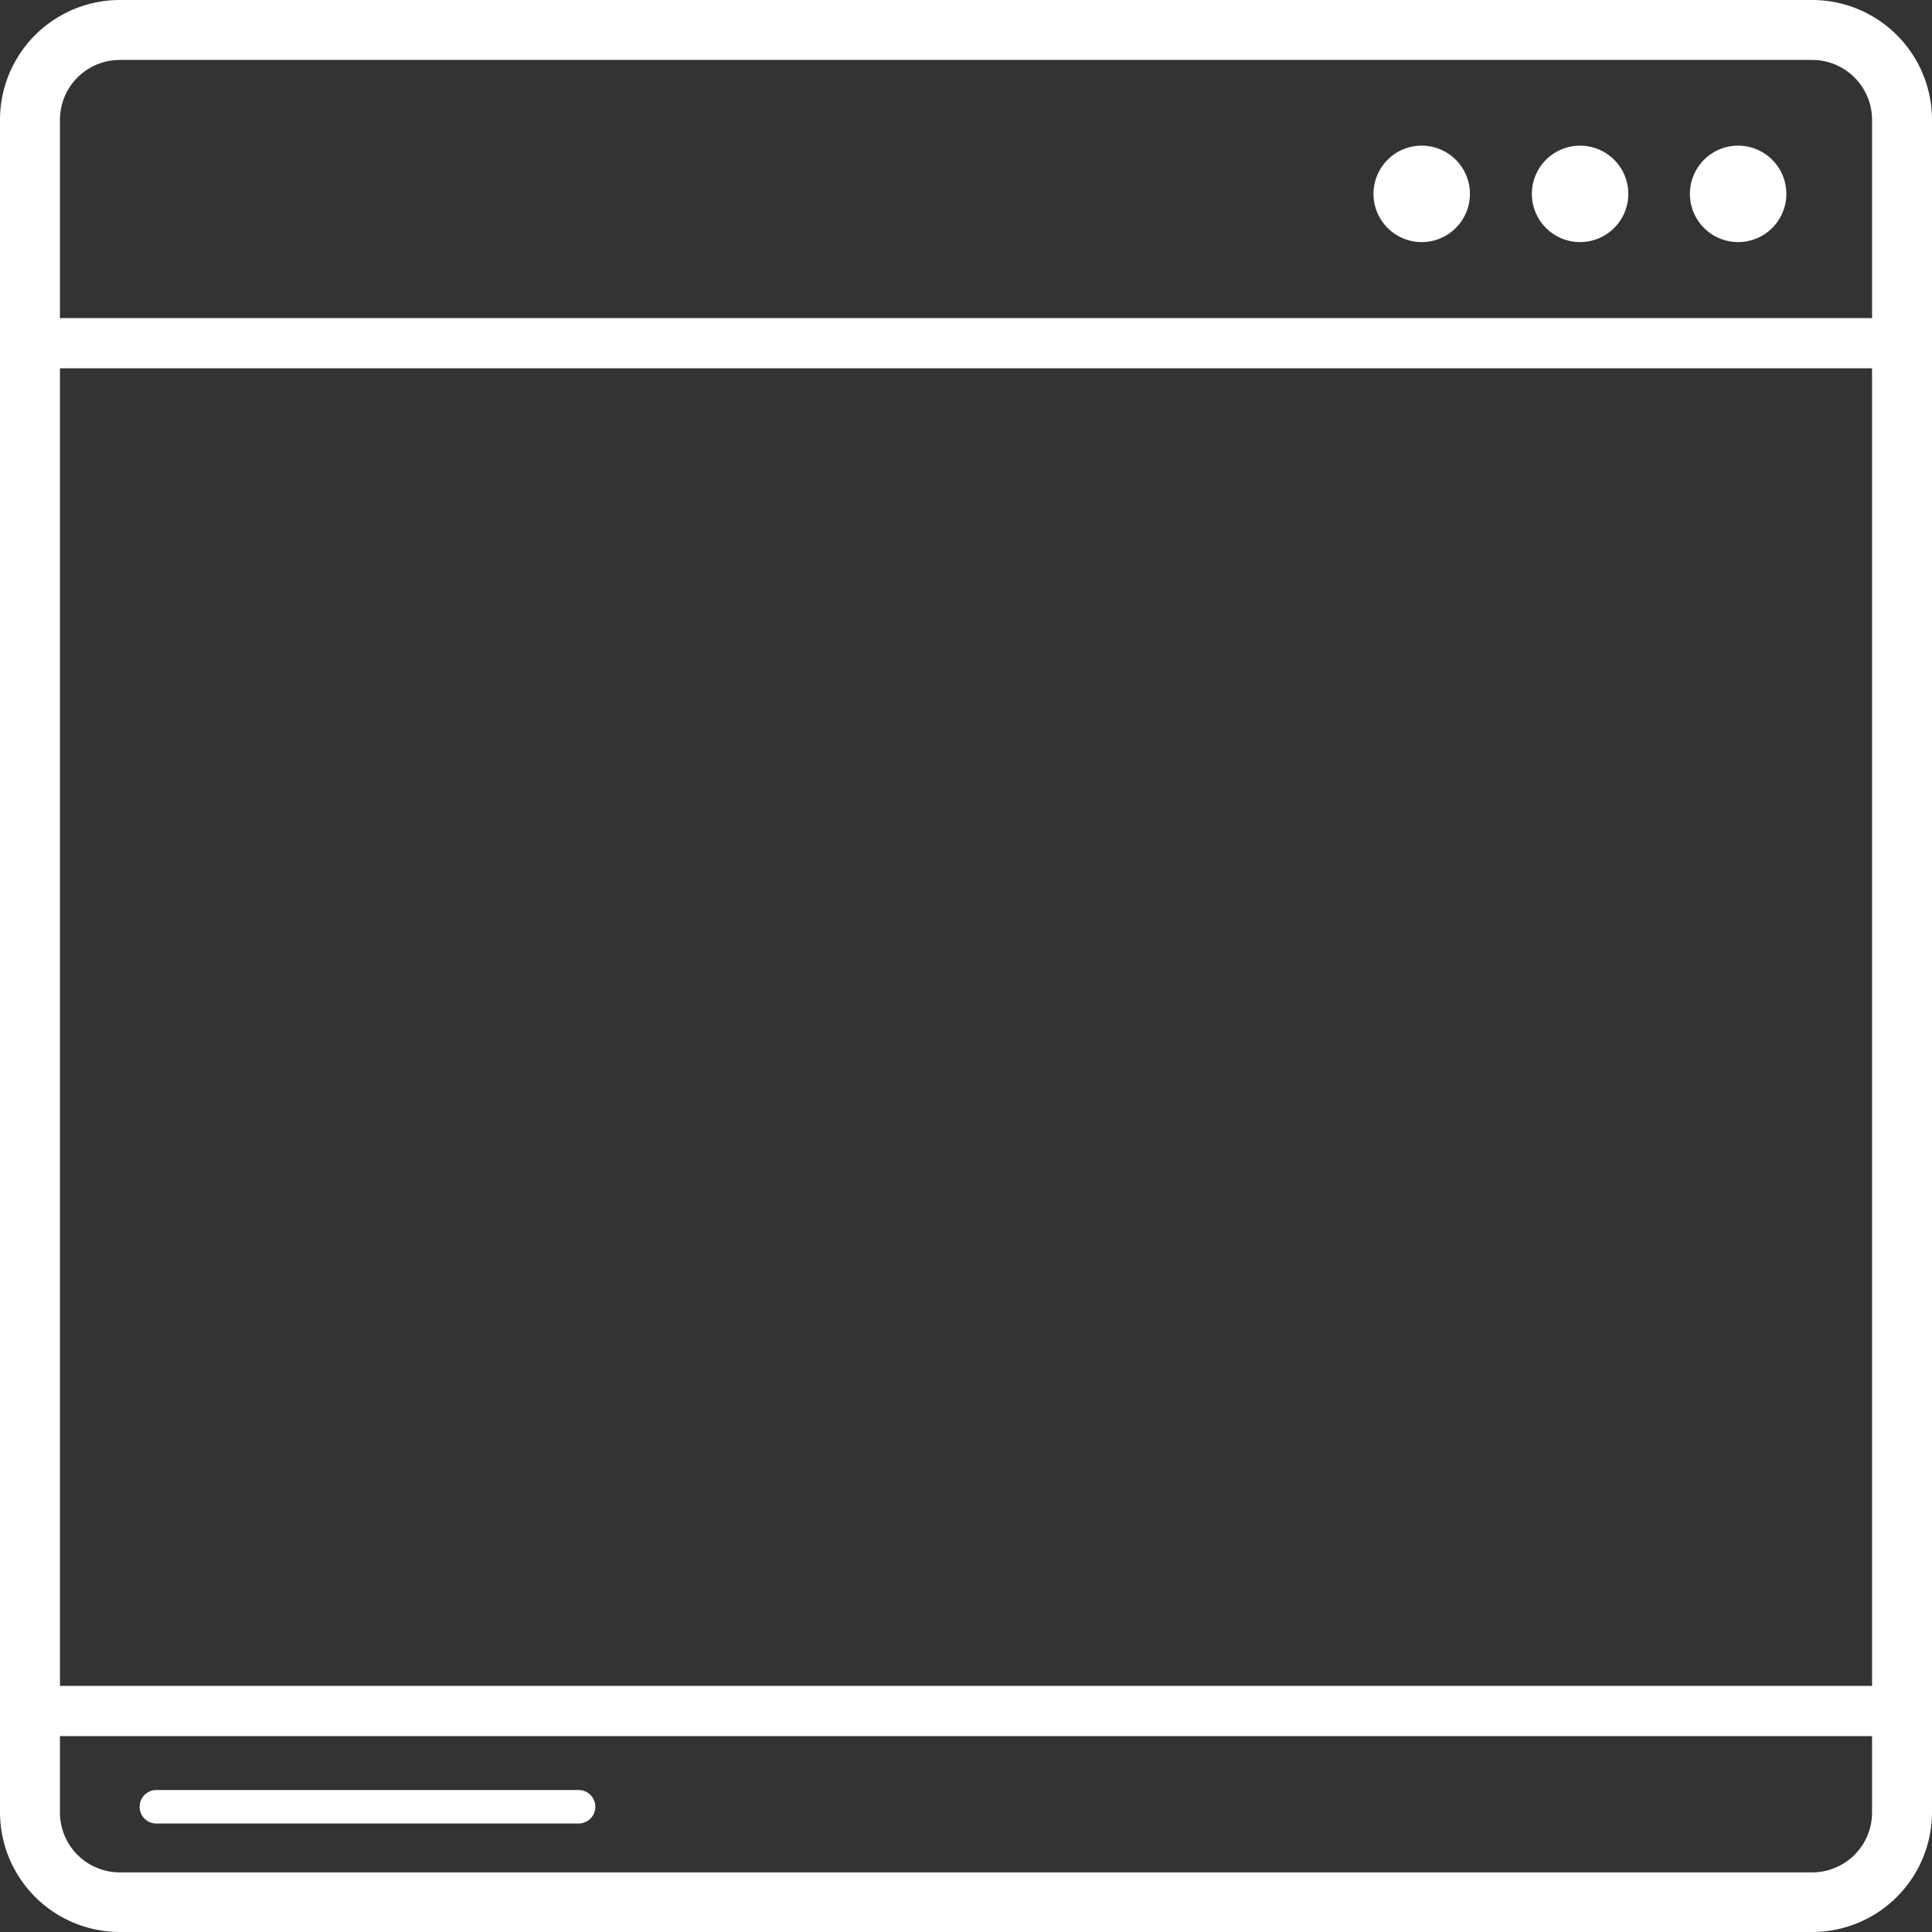 <svg id="Layer_1" data-name="Layer 1" xmlns="http://www.w3.org/2000/svg" viewBox="0 0 57.7 57.7"><rect x="0" y="0" width="57.7" height="57.7" fill="#333333" stroke="none"/><defs><style>.cls-1{fill:#fff;}</style></defs><title>Icon_RH_Software_Application-Window_RGB_White</title><path class="cls-1" d="M4.67 54.46h12.61a.5.5 0 0 0 0-1H4.67a.5.5 0 0 0 0 1zM54.12 0H3.58A3.58 3.58 0 0 0 0 3.58v50.54a3.58 3.58 0 0 0 3.58 3.58h50.54a3.58 3.58 0 0 0 3.58-3.58V3.58A3.58 3.58 0 0 0 54.12 0zm1.79 54.13a1.79 1.79 0 0 1-1.79 1.79H3.58a1.79 1.79 0 0 1-1.79-1.79v-2.28h54.12zm0-3.78H1.79V11h54.12zm0-40.85H1.79V3.58a1.79 1.79 0 0 1 1.79-1.79h50.54a1.79 1.79 0 0 1 1.79 1.79zM42.46 4.35a1.44 1.44 0 1 0 1.44 1.44 1.44 1.44 0 0 0-1.44-1.44zm9.46 0a1.44 1.44 0 1 0 1.43 1.42 1.44 1.44 0 0 0-1.44-1.42zm-4.73 0a1.44 1.44 0 1 0 1.44 1.44 1.44 1.44 0 0 0-1.44-1.44z"/></svg>